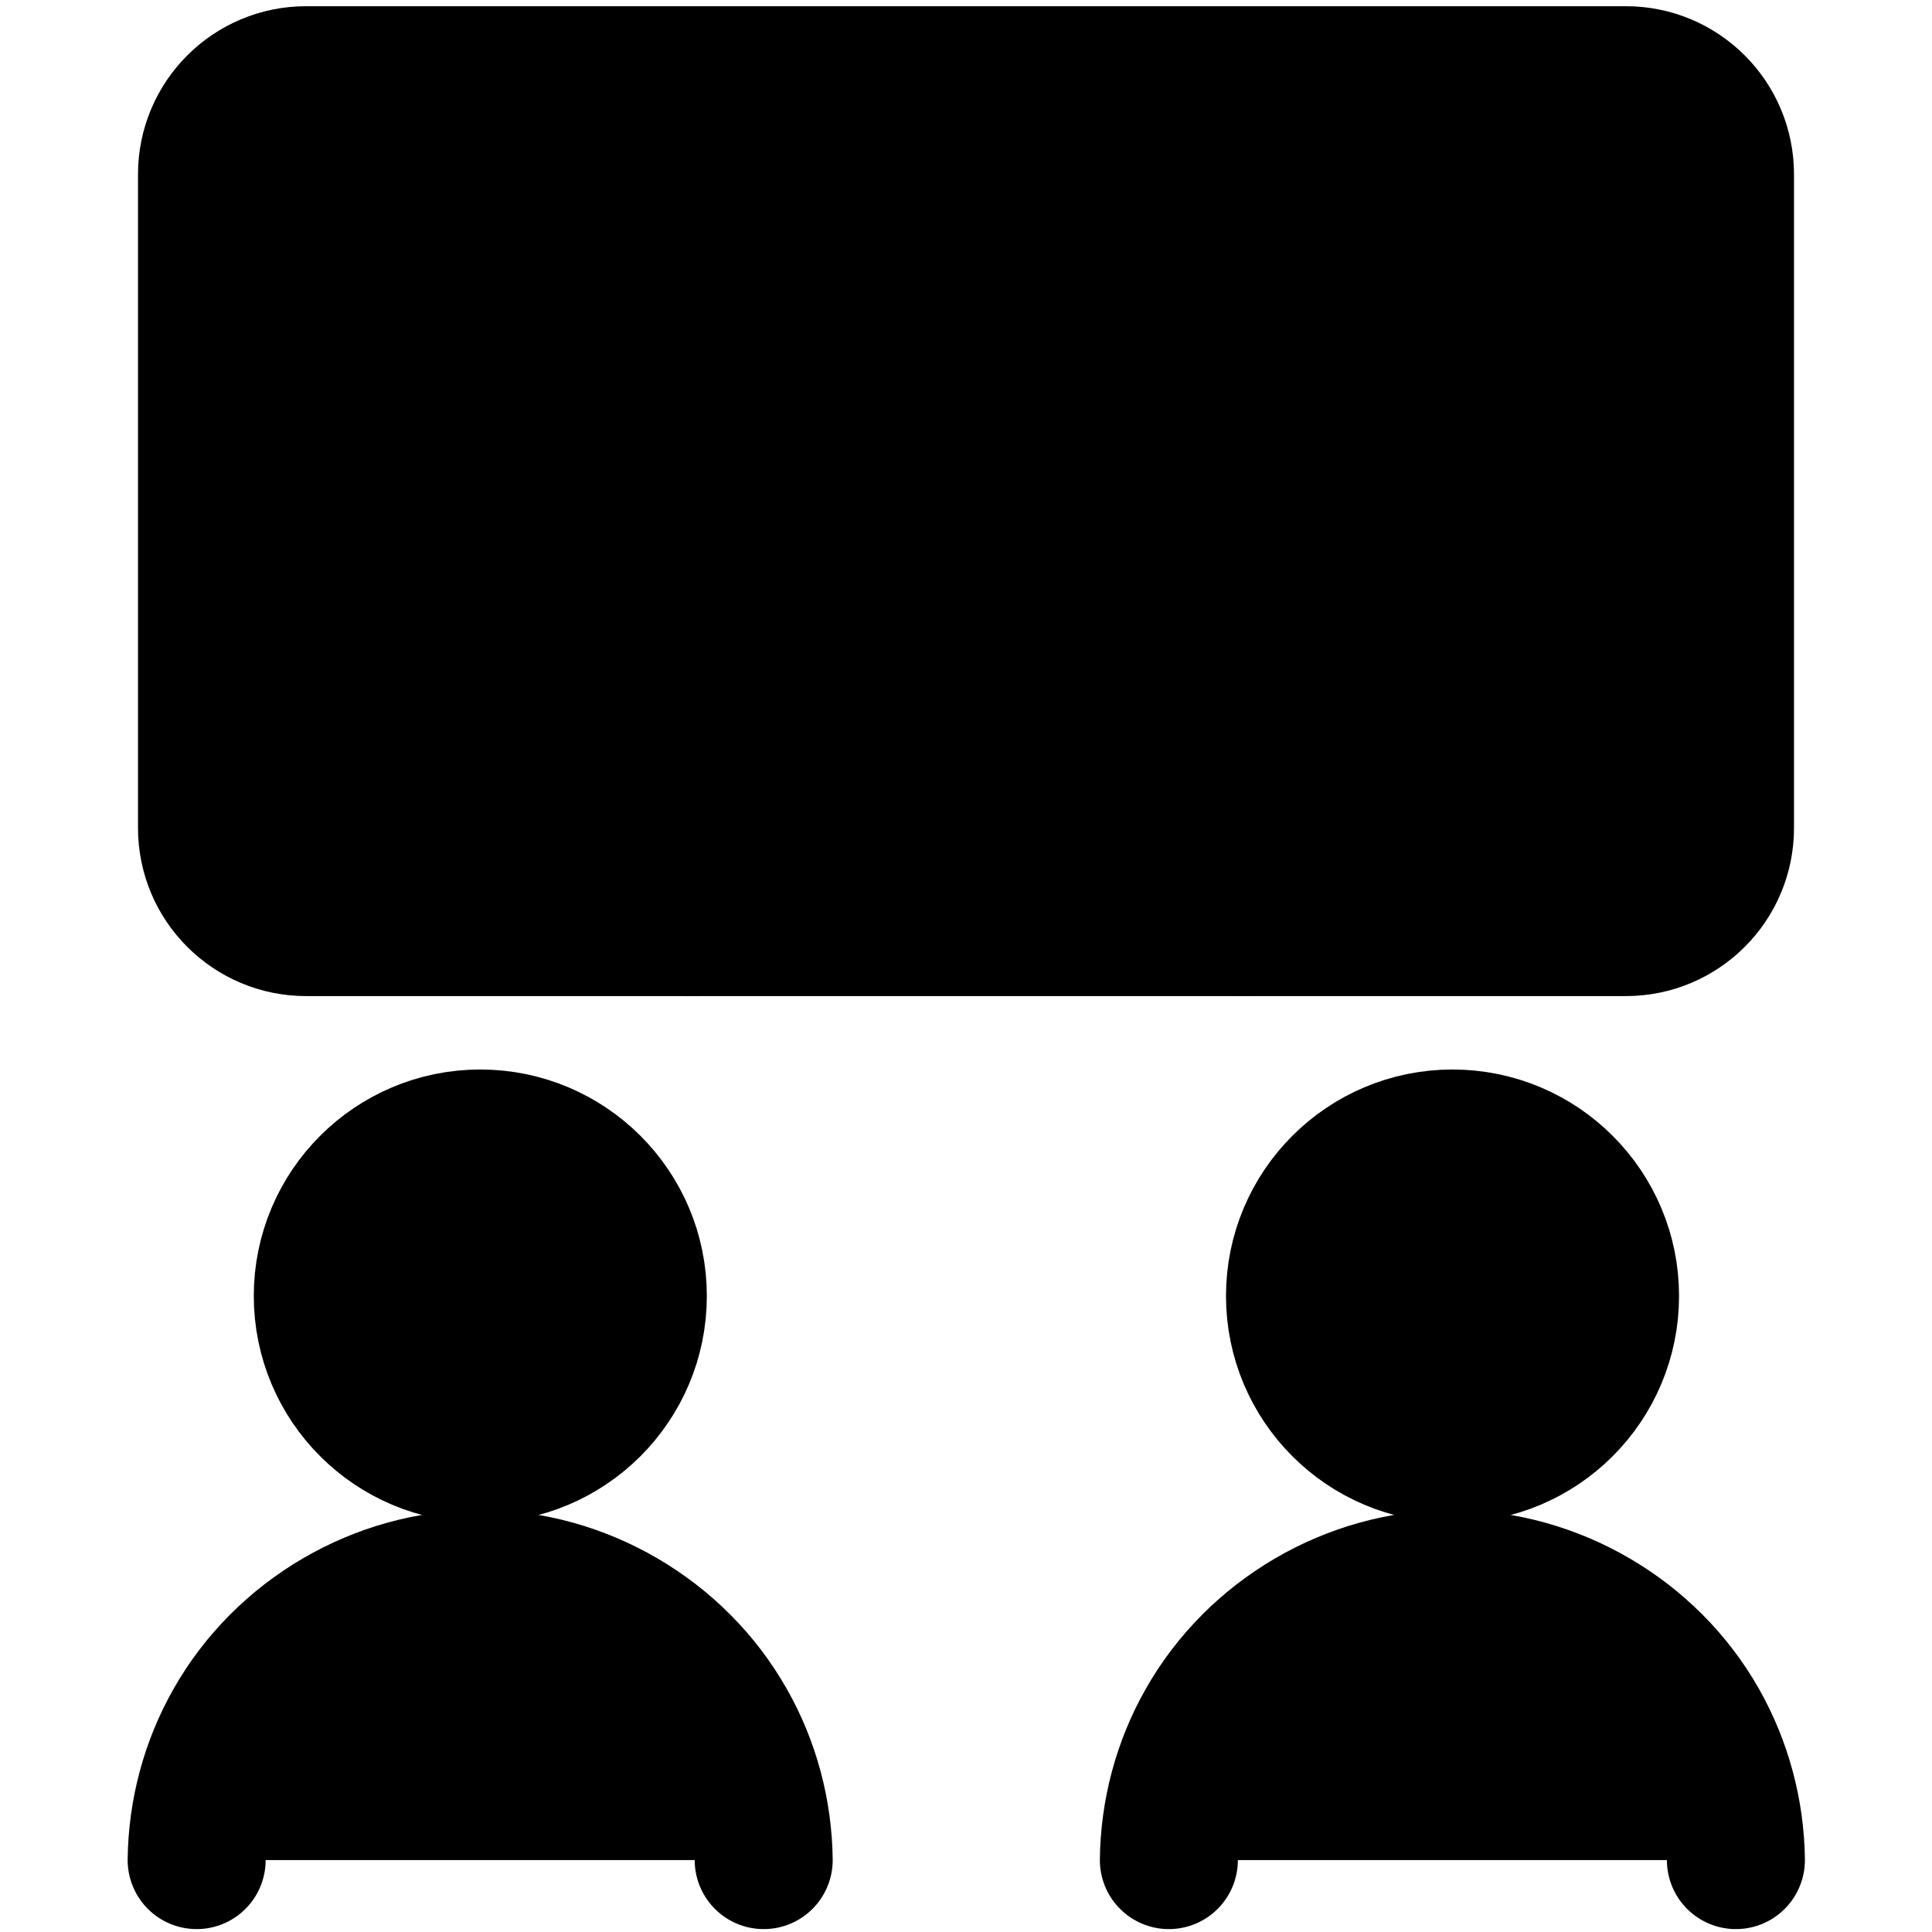 <svg width="14" height="14" viewBox="0 0 14 14" fill="currentColor" xmlns="http://www.w3.org/2000/svg">
<path d="M3.48 10.533C4.111 10.533 4.622 10.022 4.622 9.391C4.622 8.761 4.111 8.25 3.48 8.25C2.85 8.25 2.339 8.761 2.339 9.391C2.339 10.022 2.85 10.533 3.48 10.533Z" stroke="black" stroke-linecap="round" stroke-linejoin="round"/>
<path d="M1.425 13.479C1.429 13.131 1.52 12.789 1.692 12.486C2.053 11.848 2.746 11.443 3.48 11.441C4.213 11.443 4.906 11.848 5.267 12.486C5.439 12.789 5.53 13.131 5.534 13.479" stroke="black" stroke-linecap="round" stroke-linejoin="round"/>
<path d="M10.525 10.533C11.156 10.533 11.667 10.022 11.667 9.391C11.667 8.761 11.156 8.25 10.525 8.25C9.895 8.25 9.384 8.761 9.384 9.391C9.384 10.022 9.895 10.533 10.525 10.533Z" stroke="black" stroke-linecap="round" stroke-linejoin="round"/>
<path d="M8.47 13.479C8.474 13.131 8.565 12.789 8.737 12.486C9.098 11.848 9.791 11.443 10.524 11.441C11.258 11.443 11.951 11.848 12.312 12.486C12.483 12.789 12.575 13.131 12.579 13.479" stroke="black" stroke-linecap="round" stroke-linejoin="round"/>
<path d="M6.999 4.047C7.587 4.047 8.064 3.57 8.064 2.982C8.064 2.393 7.587 1.916 6.999 1.916C6.411 1.916 5.934 2.393 5.934 2.982C5.934 3.57 6.411 4.047 6.999 4.047Z" stroke="black" stroke-linecap="round" stroke-linejoin="round"/>
<path d="M5.008 6.718C5.011 6.381 5.1 6.05 5.266 5.756C5.617 5.137 6.289 4.744 7 4.743C7.711 4.744 8.383 5.137 8.733 5.756C8.899 6.05 8.988 6.381 8.992 6.718" stroke="black" stroke-linecap="round" stroke-linejoin="round"/>
<path d="M11.782 0.545H2.218C1.822 0.545 1.5 0.866 1.5 1.263V6C1.5 6.397 1.822 6.718 2.218 6.718H11.782C12.178 6.718 12.5 6.397 12.5 6V1.263C12.5 0.866 12.178 0.545 11.782 0.545Z" stroke="black" stroke-linecap="round" stroke-linejoin="round"/>
</svg>
